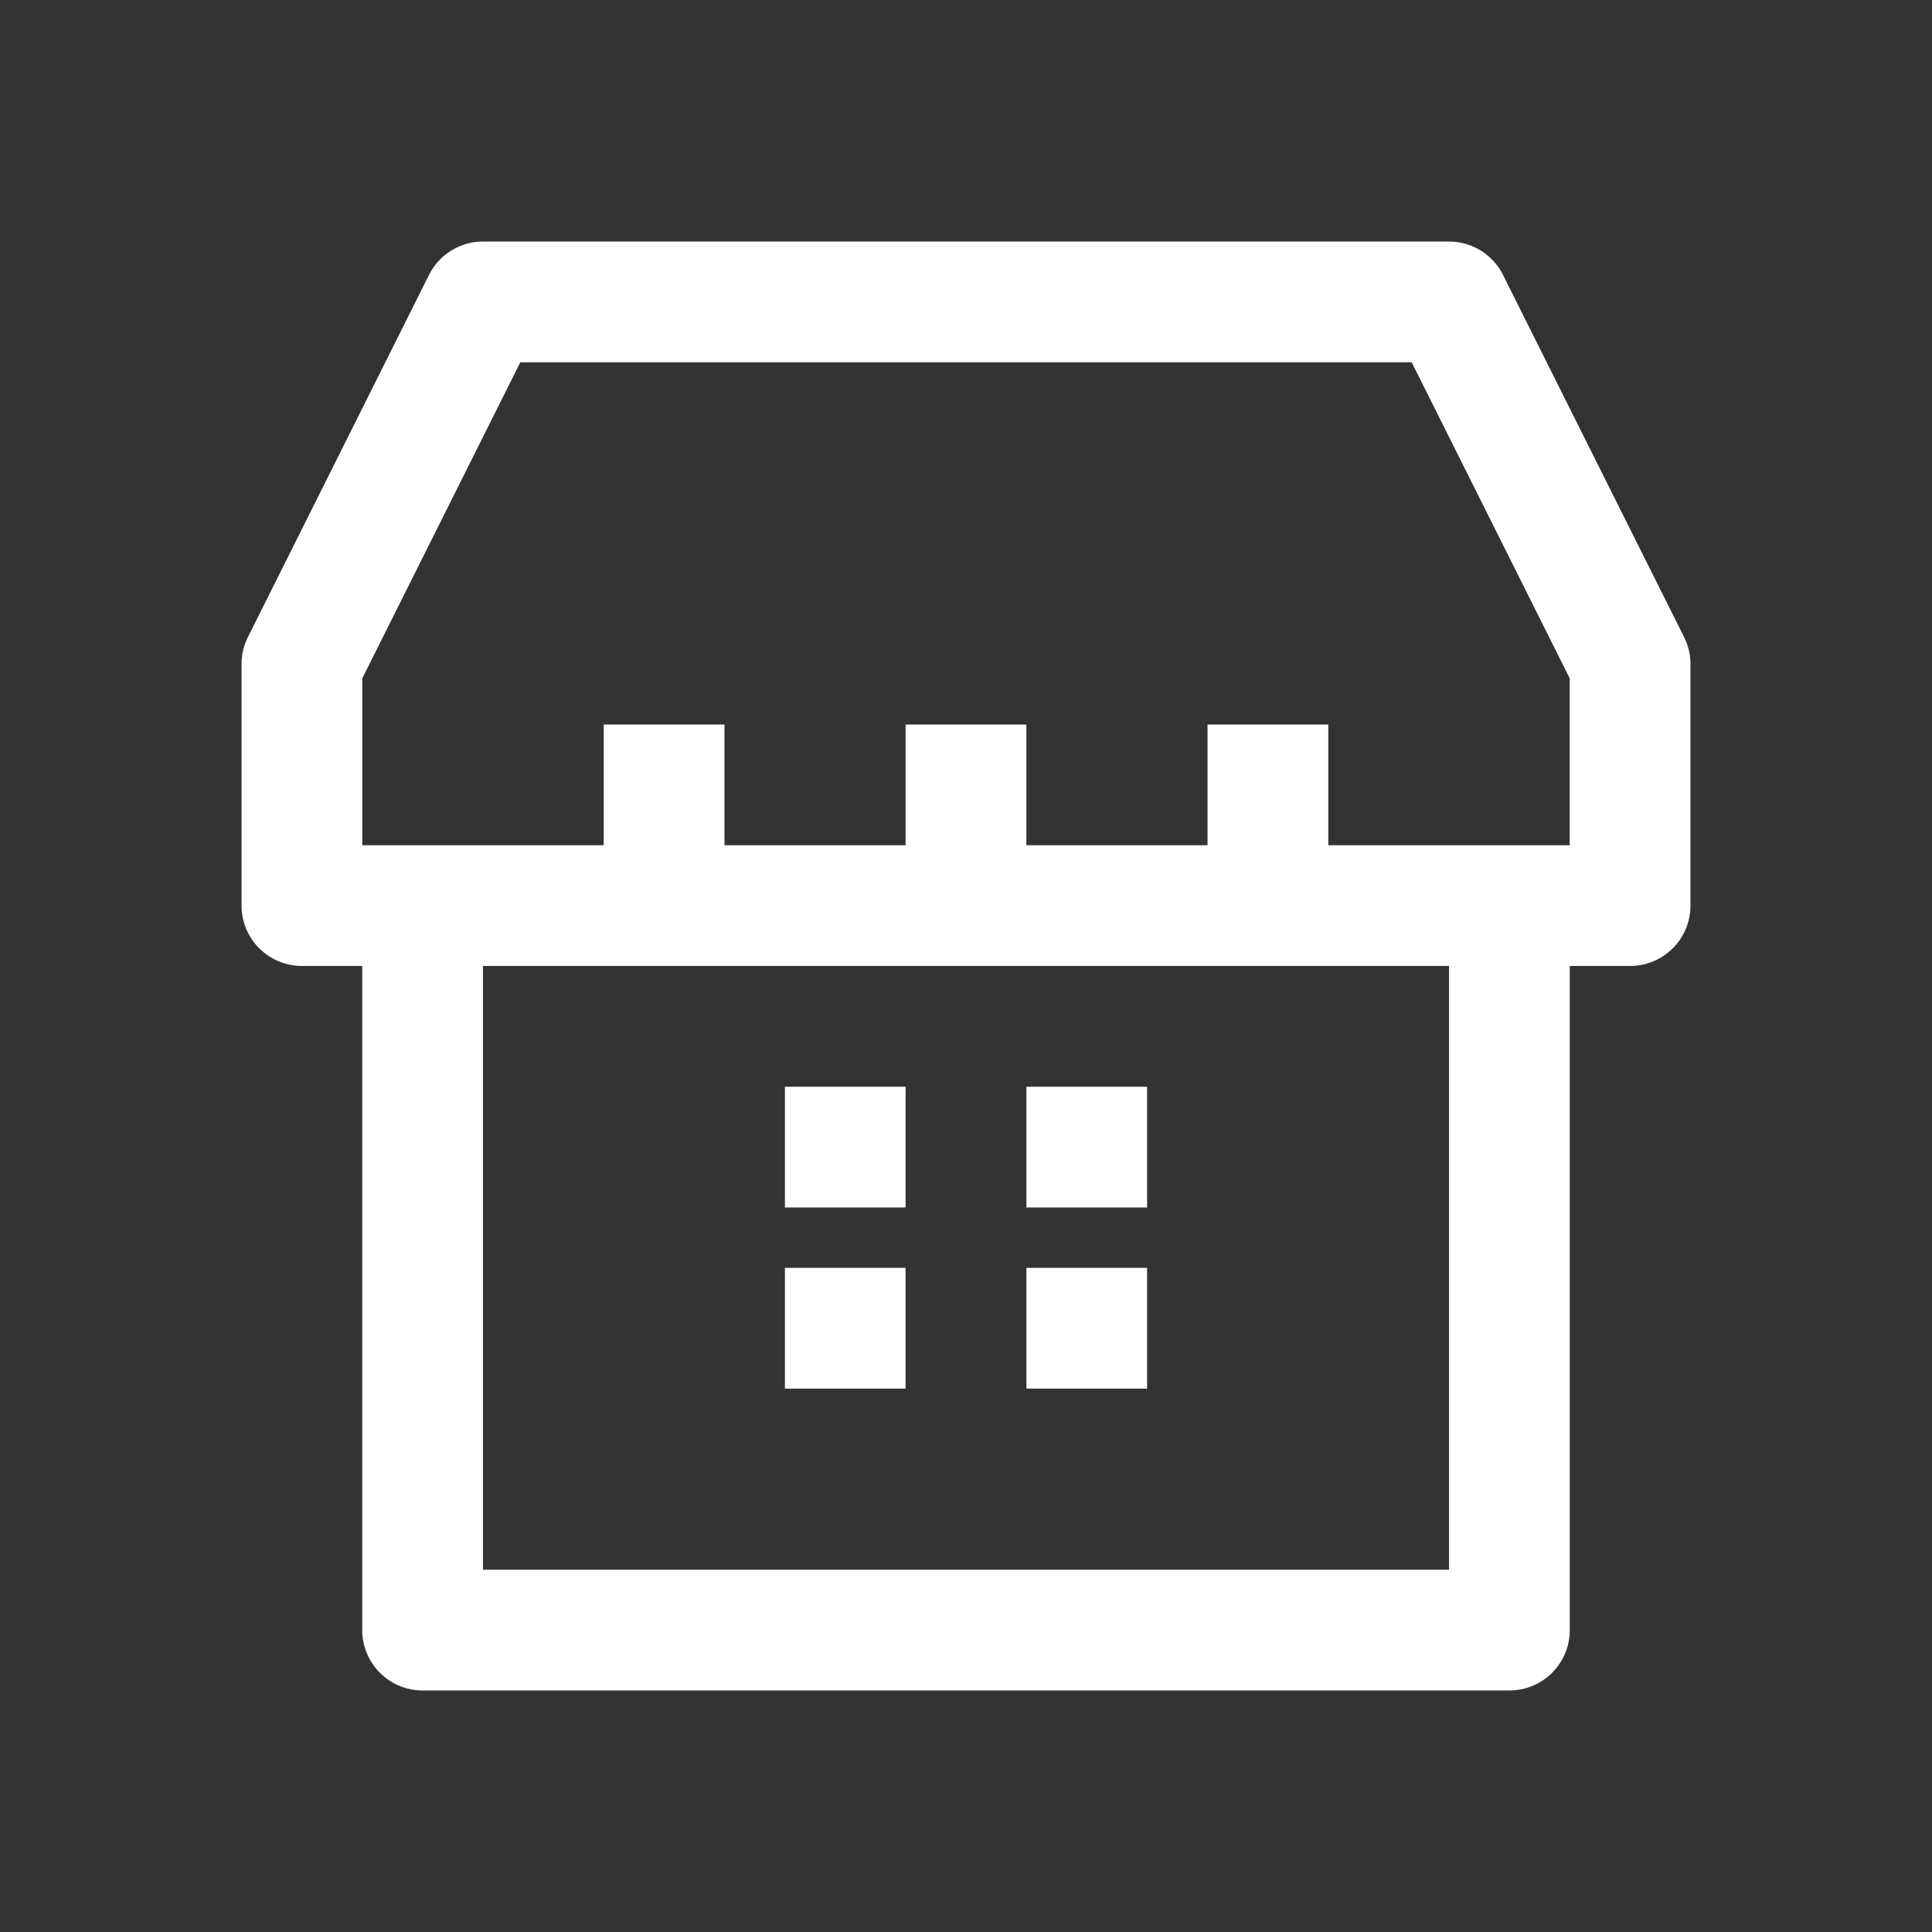 <svg width="30" height="30" viewBox="0 0 30 30" fill="none" xmlns="http://www.w3.org/2000/svg">
<rect x="0" y="0" width="30" height="30" fill="#333333" stroke="none"/>
<path d="M5.625 14.062H10.312M10.312 14.062V11.25M10.312 14.062H15M15 14.062V11.25M15 14.062H19.688M19.688 14.062V11.25M19.688 14.062H24.375M12.188 17.812H14.062M15.938 17.812H17.812M15.938 20.625H17.812M12.188 20.625H14.062M6.562 25.312V14.062H4.688V10.312L7.5 4.688H22.5L25.312 10.312V14.062H23.438V25.312H6.562Z" stroke="white" stroke-width="1.875" stroke-linejoin="round"/>
</svg>
